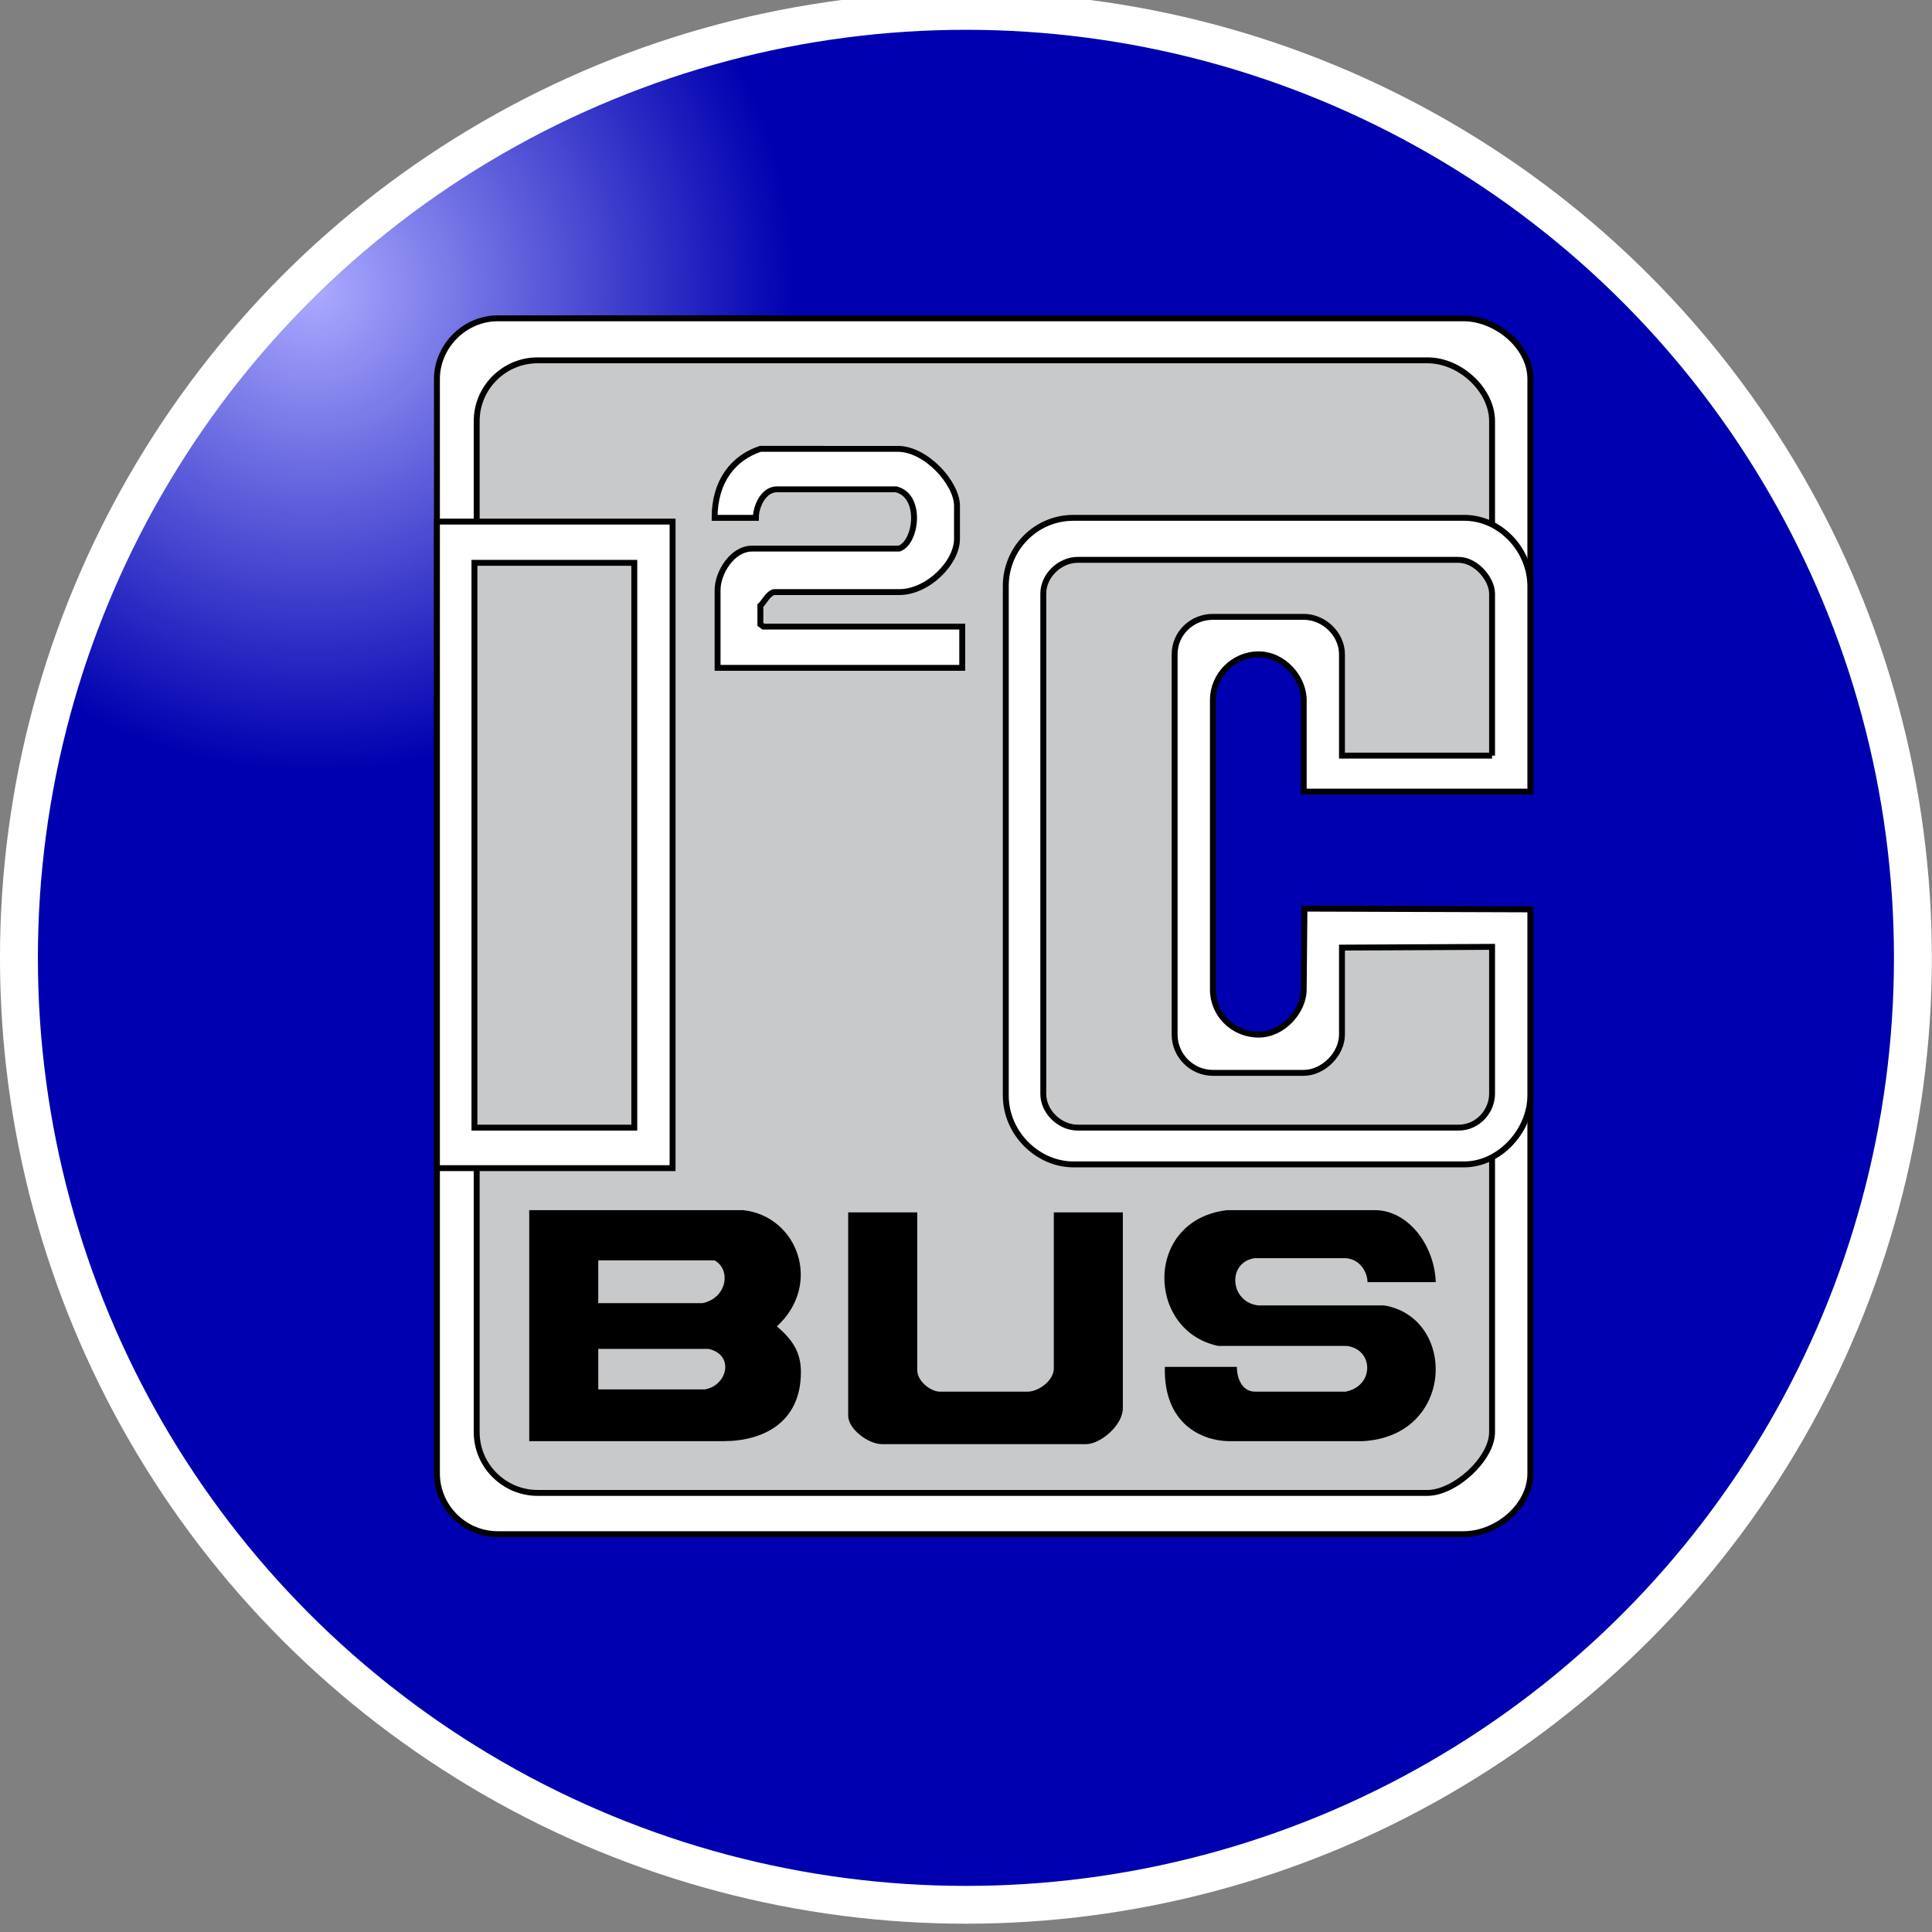 <?xml version="1.0" encoding="UTF-8" standalone="no"?>
<!-- Created with Inkscape (http://www.inkscape.org/) -->

<svg
   xmlns:dc="http://purl.org/dc/elements/1.1/"
   xmlns:cc="http://creativecommons.org/ns#"
   xmlns:rdf="http://www.w3.org/1999/02/22-rdf-syntax-ns#"
   xmlns:svg="http://www.w3.org/2000/svg"
   xmlns="http://www.w3.org/2000/svg"
   xmlns:xlink="http://www.w3.org/1999/xlink"
   xmlns:sodipodi="http://sodipodi.sourceforge.net/DTD/sodipodi-0.dtd"
   xmlns:inkscape="http://www.inkscape.org/namespaces/inkscape"
   width="64"
   height="64"
   viewBox="0 0 64 64"
   id="svg2"
   version="1.1"
   inkscape:version="0.92.2 (5c3e80d, 2017-08-06)"
   sodipodi:docname="icon.svg"
   inkscape:export-filename="/home/harbaum/projekte/private_stuff/txt/apps/about/icon.png"
   inkscape:export-xdpi="90"
   inkscape:export-ydpi="90">
  <rect x="0" y="0" width="64" height="64" fill="#808080" stroke="none"/>
  <defs
     id="defs4">
    <linearGradient
       id="linearGradient4159-2"
       inkscape:collect="always">
      <stop
         style="stop-color:#ababff;stop-opacity:1"
         offset="0"
         id="stop4219" />
      <stop
         id="stop4189"
         offset="1"
         style="stop-color:#0000b0;stop-opacity:1" />
    </linearGradient>
    <radialGradient
       inkscape:collect="always"
       xlink:href="#linearGradient4159-2"
       id="radialGradient4165"
       cx="9"
       cy="1028.162"
       fx="9"
       fy="1028.162"
       r="13"
       gradientTransform="matrix(0.6,0,0,0.604,-0.075,404.558)"
       gradientUnits="userSpaceOnUse"
       spreadMethod="pad" />
    <inkscape:path-effect
       is_visible="true"
       id="path-effect4411"
       effect="spiro" />
    <inkscape:path-effect
       is_visible="true"
       id="path-effect4407"
       effect="spiro" />
    <inkscape:path-effect
       is_visible="true"
       id="path-effect4375"
       effect="spiro" />
    <inkscape:path-effect
       is_visible="true"
       id="path-effect4363"
       effect="spiro" />
    <inkscape:path-effect
       is_visible="true"
       id="path-effect4355"
       effect="spiro" />
    <inkscape:path-effect
       is_visible="true"
       id="path-effect4351"
       effect="spiro" />
    <inkscape:path-effect
       is_visible="true"
       id="path-effect4347"
       effect="spiro" />
    <inkscape:path-effect
       is_visible="true"
       id="path-effect4339"
       effect="spiro" />
    <inkscape:path-effect
       is_visible="true"
       id="path-effect4333"
       effect="spiro" />
    <inkscape:path-effect
       is_visible="true"
       id="path-effect4329"
       effect="spiro" />
    <inkscape:path-effect
       is_visible="true"
       id="path-effect4325"
       effect="spiro" />
    <inkscape:path-effect
       is_visible="true"
       id="path-effect4321"
       effect="spiro" />
    <inkscape:perspective
       id="perspective3375"
       inkscape:persp3d-origin="224.42849 : 1263.8555 : 1"
       inkscape:vp_z="-503.74208 : 776.95086 : 1"
       inkscape:vp_y="1676.1312 : -4.1053374e-13 : 0"
       inkscape:vp_x="1074.0217 : 885.18236 : 1"
       sodipodi:type="inkscape:persp3d" />
    <inkscape:path-effect
       is_visible="true"
       id="path-effect3373"
       effect="spiro" />
    <inkscape:path-effect
       is_visible="true"
       id="path-effect3369"
       effect="spiro" />
  </defs>
  <sodipodi:namedview
     id="base"
     pagecolor="#ffffff"
     bordercolor="#666666"
     borderopacity="1.0"
     inkscape:pageopacity="0.0"
     inkscape:pageshadow="2"
     inkscape:zoom="5.6"
     inkscape:cx="43.814919"
     inkscape:cy="24.04118"
     inkscape:document-units="px"
     inkscape:current-layer="layer1"
     showgrid="true"
     units="px"
     inkscape:window-width="1119"
     inkscape:window-height="857"
     inkscape:window-x="116"
     inkscape:window-y="146"
     inkscape:window-maximized="0"
     fit-margin-top="0"
     fit-margin-left="0"
     fit-margin-right="0"
     fit-margin-bottom="0">
    <inkscape:grid
       type="xygrid"
       id="grid3336"
       empspacing="5"
       visible="true"
       enabled="true"
       snapvisiblegridlinesonly="true"
       originx="-1.3173673e-09"
       originy="-6.654646e-05"
       spacingx="1"
       spacingy="1" />
  </sodipodi:namedview>
  <g
     inkscape:label="Layer 1"
     inkscape:groupmode="layer"
     id="layer1"
     transform="translate(0,-988.362)">
    <ellipse
       style="fill:url(#radialGradient4165);fill-opacity:1;fill-rule:nonzero;stroke:#ffffff;stroke-width:0.614;stroke-miterlimit:4;stroke-opacity:1;stroke-dasharray:none"
       id="path3357"
       cx="15.899"
       cy="1036.424"
       rx="15.34"
       ry="15.377"
       sodipodi:cx="15.899113"
       sodipodi:cy="1036.4242"
       sodipodi:rx="15.34031"
       sodipodi:ry="15.376954"
       transform="matrix(2.045,0,0,2.04,-0.516,-1094.213)" />
    <g
       id="g3359"
       transform="matrix(0.238,0,0,0.238,14.376,998.809)">
      <path
         inkscape:connector-curvature="0"
         style="fill:#ffffff;fill-rule:evenodd;stroke:#000000;stroke-width:0.822;stroke-miterlimit:2.613"
         id="path7"
         d="m 152.6,83.303 -30.396,0.208 v 17.435 h -14.832 v -54.286 h 14.205 v 18.791 l 31.023,-0.104 v -56.48 c 0,-4.593 -4.805,-8.456 -9.297,-8.456 H 8.871 c -4.596,0 -8.46,3.863 -8.46,8.456 v 152.315 c 0,4.594 3.759,8.457 8.46,8.457 h 134.432 c 4.596,0 9.297,-3.863 9.297,-8.457 z" />
      <path
         inkscape:connector-curvature="0"
         style="fill:#c8c9ca;fill-rule:evenodd;stroke:#000000;stroke-width:0.822;stroke-miterlimit:2.613"
         id="path9"
         d="m 147.272,88.313 v 67.129 c 0,3.758 -5.223,8.455 -8.982,8.455 h -123.883 c -4.596,0 -8.461,-3.758 -8.461,-8.455 v -140.728 c 0,-4.698 3.866,-8.456 8.461,-8.456 h 123.883 c 4.596,0 8.982,4.176 8.982,8.456 v 46.979 l -20.891,0.104 v -19.835 h -25.381 v 62.429 h 25.381 v -16.182 z" />
      <path
         style="fill-rule:evenodd"
         d="m 13.258,124.541 v 32.152 h 18.49 8.562 c 5.536,0 10.76,-2.608 10.76,-9.604 0,-2.4 -0.837,-4.279 -3.344,-6.367 6.372,-5.846 2.925,-15.346 -4.699,-16.182 h -11.279 -0.002 z m 9.609,6.992 h 8.879 0.002 7.309 c 2.298,1.254 1.777,5.221 -1.67,5.951 h -5.639 -0.002 -8.879 z m 0,12.318 h 8.879 0.002 6.475 c 3.657,0.836 2.611,5.117 -0.523,5.639 h -5.951 -8.881 z"
         id="path11"
         inkscape:connector-curvature="0" />
      <path
         inkscape:connector-curvature="0"
         style="fill-rule:evenodd"
         id="path15"
         d="m 110.401,124.54 c -11.594,1.357 -11.281,16.809 -1.254,18.896 h 17.861 c 3.762,0.416 3.971,5.533 -0.104,6.367 h -12.639 c -1.672,0 -2.508,-1.67 -2.508,-3.445 h -10.027 c -0.209,7.936 5.119,10.232 8.773,10.336 h 18.803 c 12.848,-0.73 13.057,-17.225 2.924,-18.896 h -17.547 c -3.971,-0.521 -4.283,-6.055 -0.418,-6.576 h 12.43 c 2.088,0 3.238,1.879 3.238,3.34 h 9.504 c -0.207,-5.326 -3.969,-10.021 -8.459,-10.021 h -20.577 z" />
      <path
         inkscape:connector-curvature="0"
         style="fill-rule:evenodd"
         id="path17"
         d="m 57.651,124.852 v 28.291 c 0,1.881 2.821,3.969 4.701,3.969 h 28.411 c 1.984,0 5.119,-2.611 5.119,-5.012 v -27.248 h -9.609 v 21.715 c 0,1.67 -2.09,3.236 -3.656,3.236 h -12.221 c -1.149,0 -3.134,-1.357 -3.134,-3.027 v -21.924 z" />
      <polygon
         style="fill:#ffffff;fill-rule:evenodd;stroke:#000000;stroke-width:0.822;stroke-miterlimit:2.613"
         id="polygon19"
         points="220.283,364.946 253.082,364.946 253.082,454.937 220.283,454.937 "
         transform="translate(-219.872,-336.243)" />
      <path
         inkscape:connector-curvature="0"
         style="fill:#ffffff;fill-rule:evenodd;stroke:#000000;stroke-width:0.822;stroke-miterlimit:2.613"
         id="path21"
         d="m 152.6,82.676 -31.441,-0.104 -0.104,11.274 c 0,2.924 -2.82,6.264 -6.268,6.264 -3.551,0 -6.371,-2.818 -6.371,-6.264 v -40.297 c 0,-3.445 2.82,-6.369 6.371,-6.369 3.447,0 6.268,3.237 6.268,6.369 v 12.737 h 31.545 v -28.605 c 0,-4.906 -4.074,-9.5 -9.191,-9.5 h -54.422 c -5.223,0 -9.4,4.28 -9.4,9.5 v 70.886 c 0,5.324 4.49,9.604 9.4,9.604 h 54.422 c 4.908,0 9.191,-4.697 9.191,-9.604 z" />
      <polygon
         style="fill:#c8c9ca;fill-rule:evenodd;stroke:#000000;stroke-width:0.822;stroke-miterlimit:2.613"
         id="polygon23"
         points="225.505,370.688 225.505,449.298 247.754,449.298 247.754,370.688 "
         transform="translate(-219.872,-336.243)" />
      <path
         inkscape:connector-curvature="0"
         style="fill:#c8c9ca;fill-rule:evenodd;stroke:#000000;stroke-width:0.822;stroke-miterlimit:2.613"
         id="path25"
         d="m 147.272,61.276 v -22.55 c 0,-1.984 -2.193,-4.699 -4.699,-4.699 h -52.959 c -2.506,0 -4.805,2.192 -4.805,4.699 v 69.632 c 0,2.506 2.299,4.697 4.805,4.697 h 52.959 c 2.82,0 4.699,-2.4 4.699,-4.697 v -20.463 l -20.891,0.105 v 12.109 c 0,2.715 -2.611,5.324 -5.326,5.324 h -12.639 c -2.926,0 -5.328,-2.4 -5.328,-5.324 v -52.929 c 0,-2.923 2.402,-5.219 5.328,-5.219 h 12.639 c 2.82,0 5.326,2.401 5.326,5.219 v 14.095 h 20.891 z" />
      <path
         inkscape:connector-curvature="0"
         style="fill:#ffffff;fill-rule:evenodd;stroke:#000000;stroke-width:0.822;stroke-miterlimit:2.613"
         id="path27"
         d="m 45.43,18.576 c -3.761,1.252 -6.372,4.489 -6.372,9.605 h 5.746 c 0,-1.567 1.044,-3.967 2.924,-3.967 h 16.608 c 3.657,0.939 2.82,7.412 0.417,8.247 h -20.473 c -2.82,0 -4.805,3.445 -4.805,5.742 v 10.857 h 34.053 v -5.742 h -27.68 l -0.417,-0.313 v -2.61 c 0.417,-0.313 1.044,-1.669 1.88,-1.879 h 17.444 c 3.97,0 8.043,-4.071 8.043,-7.412 v -4.593 c 0,-3.132 -4.283,-7.935 -8.252,-7.935 z" />
    </g>
  </g>
</svg>
